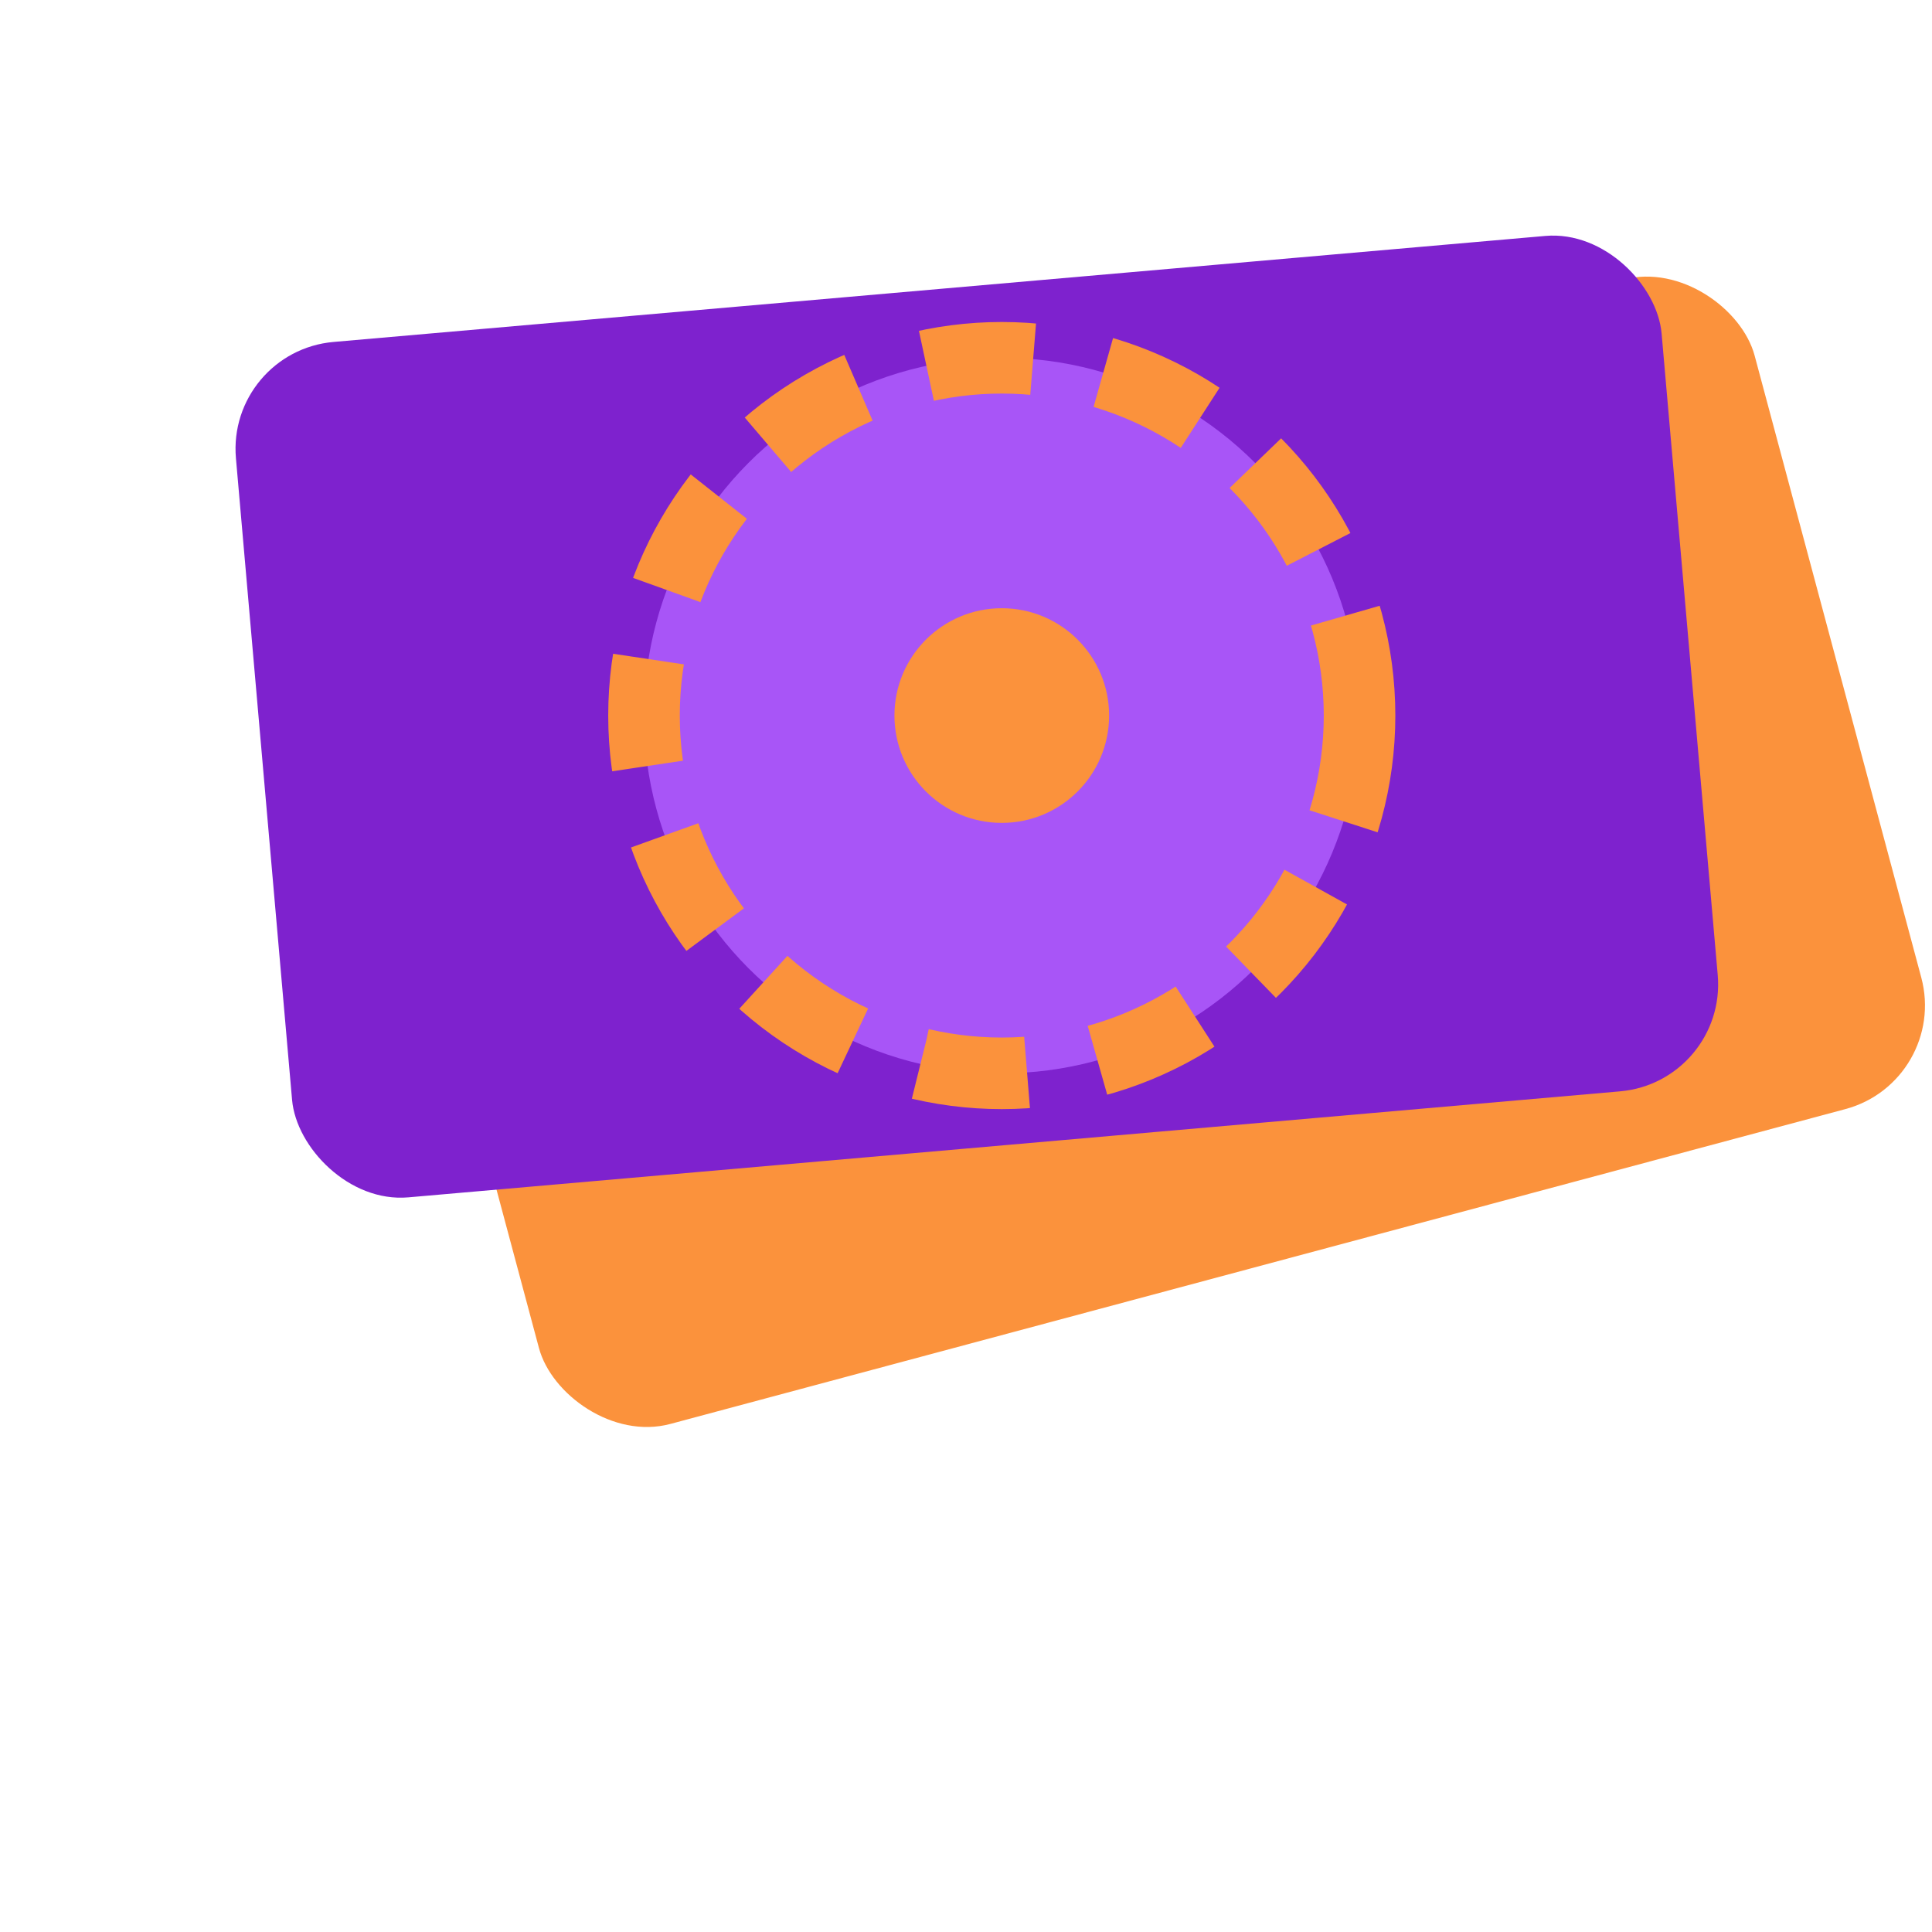 <svg viewBox="0 0 54 54" xmlns="http://www.w3.org/2000/svg">
  <!-- Tickets and circle group -->
  <g transform="translate(8, 8)">
    <!-- Orange ticket -->
    <rect x="5" y="5" width="40" height="24" fill="#fb923c" rx="3" 
          transform="rotate(-15, 20, 20)"/>
    
    <!-- Purple ticket -->
    <rect x="0" y="0" width="40" height="24" fill="#7e22ce" rx="3" 
          transform="rotate(-5, 20, 20)"/>
    
    <!-- Purple circle with dashed border -->
    <circle cx="20" cy="12" r="10" fill="#a855f7"
            stroke="#fb923c" stroke-width="2" stroke-dasharray="3,2"/>
    
    <circle cx="20" cy="12" r="3" fill="#fb923c"/>
  </g>
</svg>